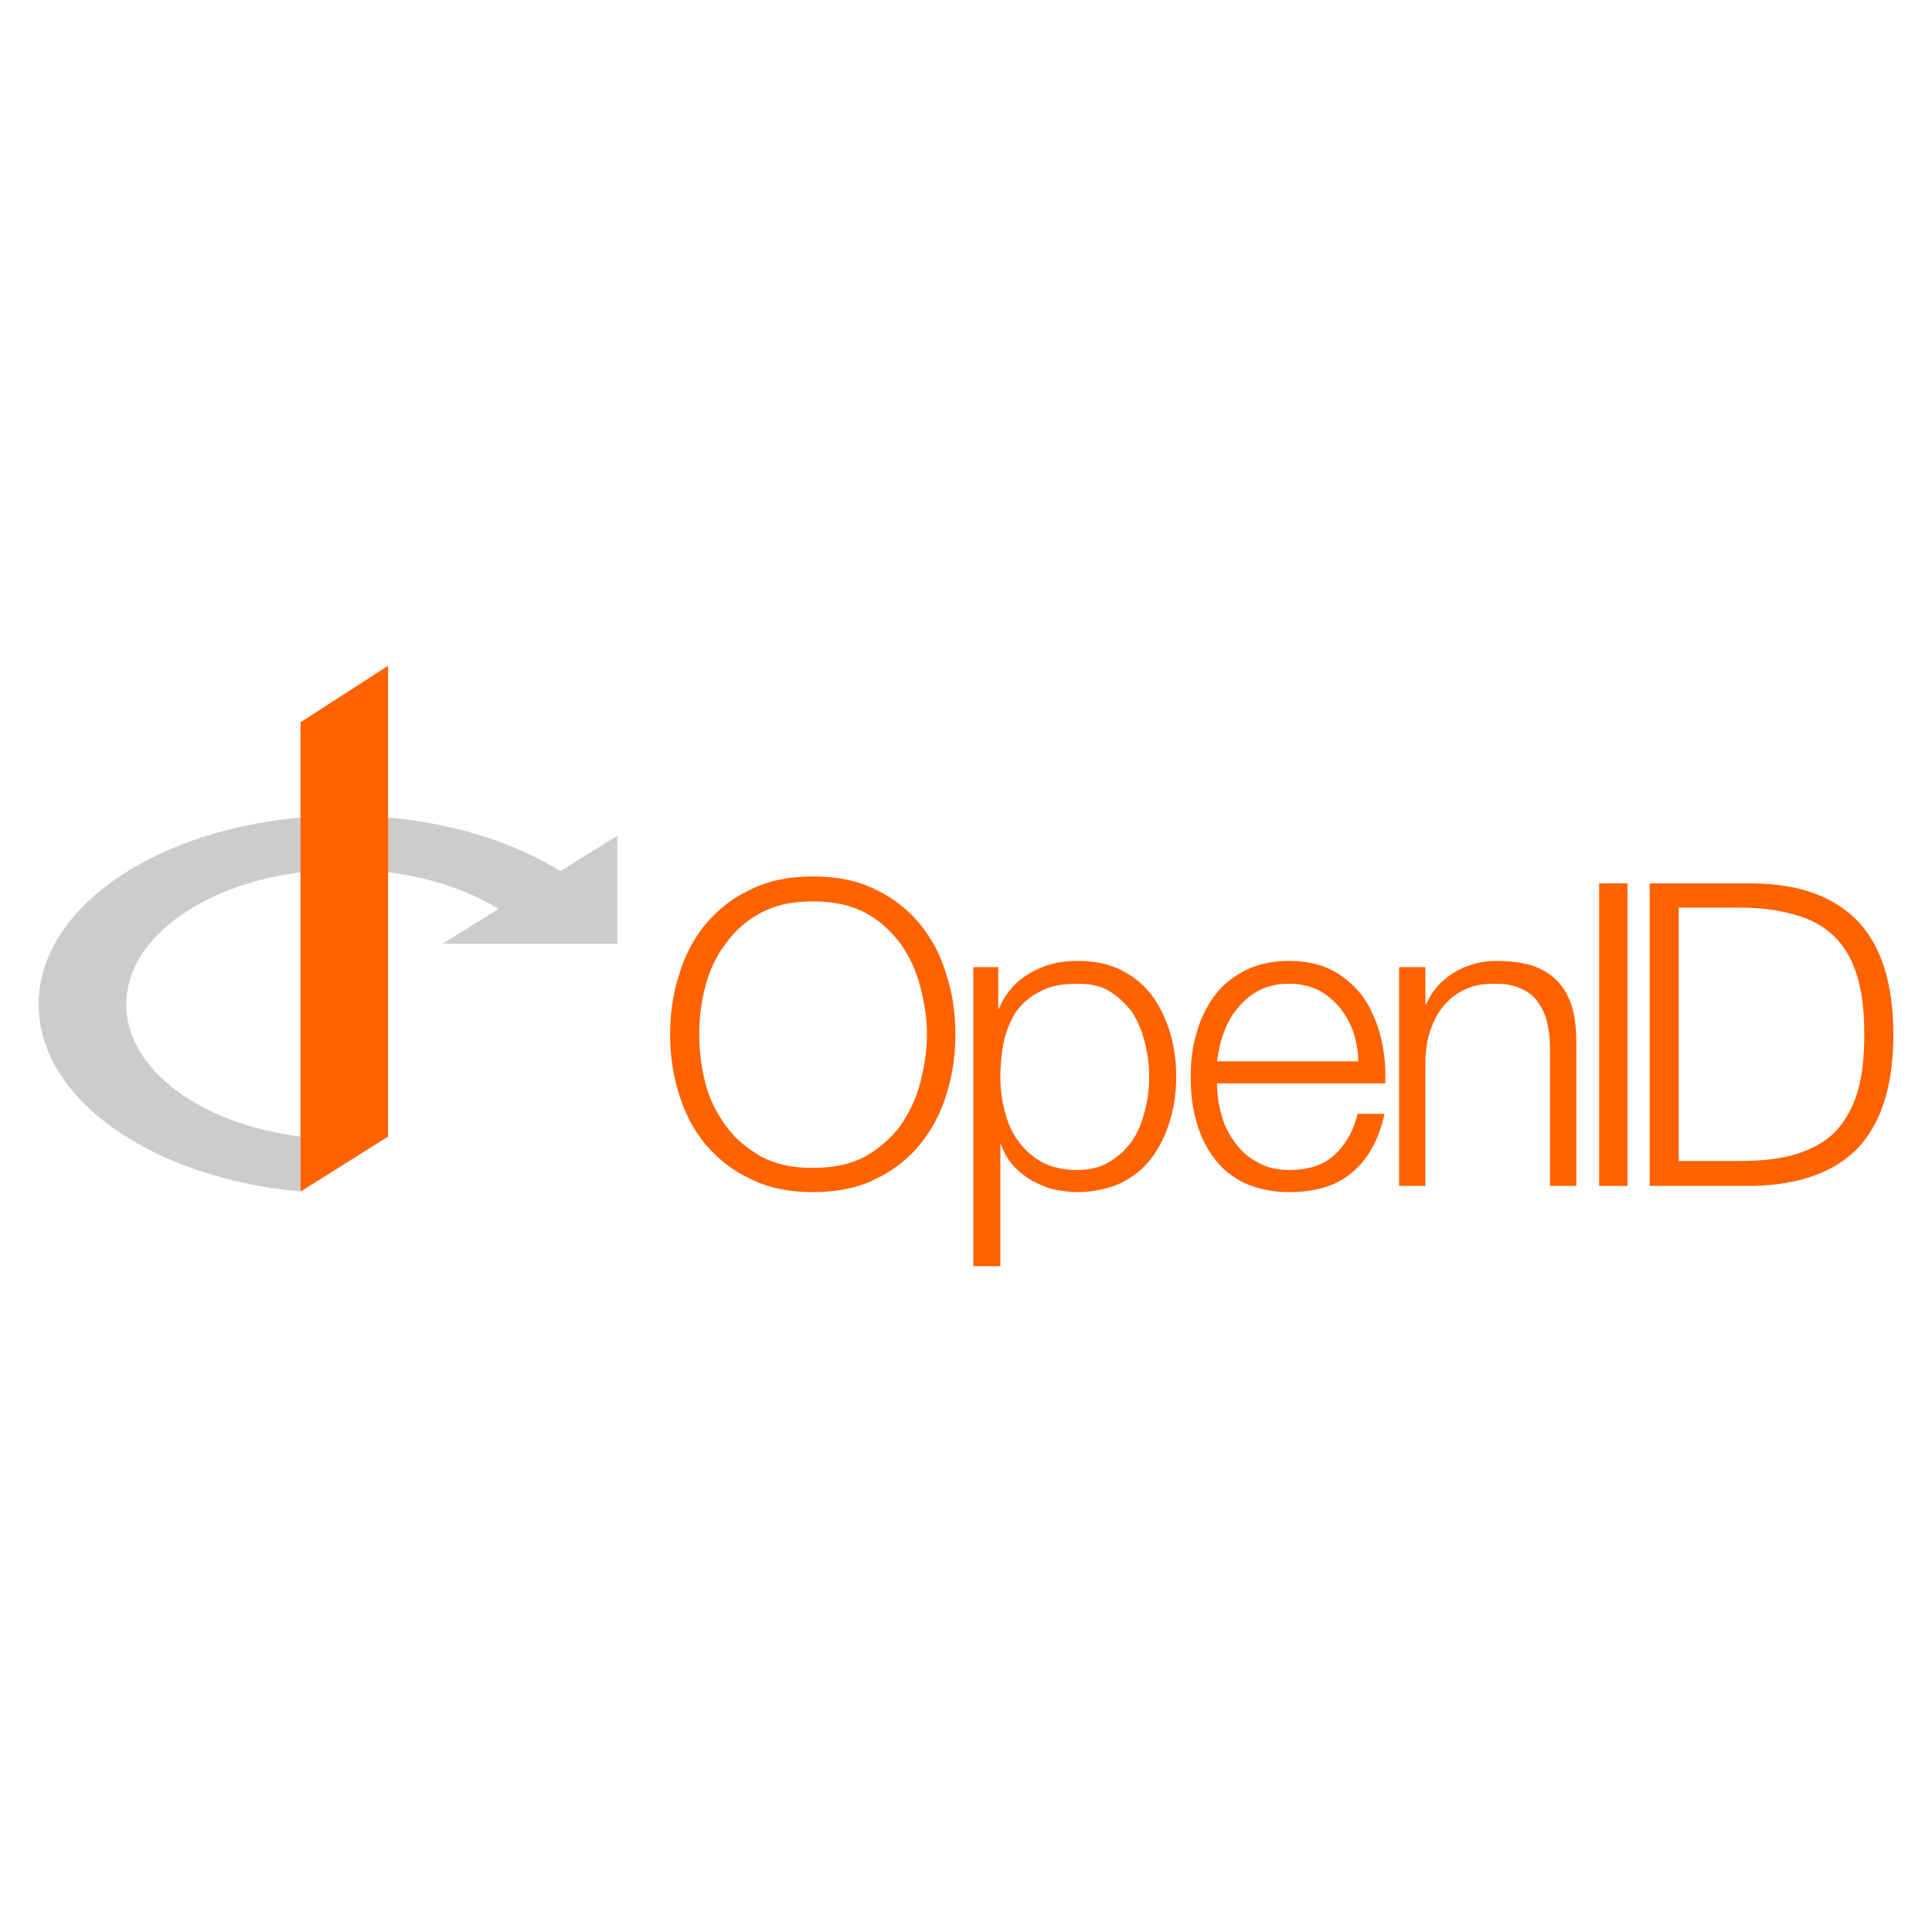 <svg width="50" height="50" viewBox="0 0 50 50" fill="none" xmlns="http://www.w3.org/2000/svg">
<path d="M14.5 22.544C13.077 21.658 11.091 21.108 8.917 21.108C4.543 21.108 1 23.296 1 25.993C1 28.462 3.952 30.488 7.777 30.837V29.415C5.2 29.093 3.268 27.684 3.268 25.993C3.268 24.074 5.791 22.504 8.917 22.504C10.474 22.504 11.883 22.893 12.903 23.524L11.454 24.423H15.976V21.631L14.5 22.544Z" fill="#CCCCCC"/>
<path d="M7.777 18.693V29.415V30.837L10.044 29.415V17.23L7.777 18.693Z" fill="#FF6200"/>
<path d="M17.576 25.226C17.72 24.725 17.953 24.295 18.257 23.919C18.58 23.542 18.956 23.238 19.422 23.023C19.887 22.79 20.425 22.682 21.034 22.682C21.661 22.682 22.199 22.79 22.664 23.023C23.112 23.238 23.506 23.542 23.811 23.919C24.116 24.295 24.348 24.725 24.492 25.226C24.653 25.71 24.725 26.23 24.725 26.767C24.725 27.305 24.653 27.824 24.492 28.326C24.348 28.809 24.116 29.239 23.811 29.616C23.506 29.992 23.112 30.296 22.664 30.511C22.199 30.744 21.661 30.852 21.034 30.852C20.425 30.852 19.887 30.744 19.422 30.511C18.956 30.296 18.58 29.992 18.257 29.616C17.953 29.239 17.72 28.809 17.576 28.326C17.415 27.824 17.343 27.305 17.343 26.767C17.343 26.23 17.415 25.71 17.576 25.226ZM18.257 28.039C18.365 28.451 18.544 28.809 18.795 29.15C19.028 29.472 19.332 29.723 19.708 29.938C20.085 30.135 20.515 30.225 21.034 30.225C21.554 30.225 22.002 30.135 22.378 29.938C22.754 29.723 23.041 29.472 23.291 29.15C23.524 28.809 23.703 28.451 23.811 28.039C23.919 27.627 23.99 27.197 23.99 26.767C23.99 26.337 23.919 25.925 23.811 25.513C23.703 25.101 23.524 24.725 23.291 24.402C23.041 24.08 22.754 23.811 22.378 23.614C22.002 23.417 21.554 23.327 21.034 23.327C20.515 23.327 20.085 23.417 19.708 23.614C19.332 23.811 19.028 24.08 18.795 24.402C18.544 24.725 18.365 25.101 18.257 25.513C18.15 25.925 18.096 26.337 18.096 26.767C18.096 27.197 18.15 27.627 18.257 28.039Z" fill="#FF6200"/>
<path d="M25.835 25.029V26.104H25.853C26.015 25.71 26.283 25.405 26.642 25.191C27 24.976 27.412 24.868 27.878 24.868C28.308 24.868 28.684 24.94 29.006 25.101C29.329 25.262 29.598 25.477 29.813 25.764C30.01 26.032 30.171 26.355 30.278 26.713C30.386 27.072 30.44 27.466 30.44 27.86C30.44 28.272 30.386 28.648 30.278 29.006C30.171 29.365 30.01 29.687 29.813 29.956C29.598 30.243 29.329 30.458 29.006 30.619C28.684 30.762 28.308 30.852 27.878 30.852C27.663 30.852 27.466 30.816 27.251 30.78C27.054 30.726 26.857 30.637 26.695 30.547C26.516 30.44 26.355 30.314 26.212 30.153C26.086 30.01 25.979 29.831 25.907 29.616H25.889V32.769H25.19V25.029H25.835ZM29.633 27C29.562 26.695 29.454 26.445 29.311 26.212C29.15 25.997 28.953 25.8 28.72 25.656C28.487 25.513 28.218 25.459 27.878 25.459C27.502 25.459 27.179 25.513 26.928 25.656C26.66 25.782 26.462 25.961 26.301 26.176C26.158 26.391 26.05 26.66 25.979 26.946C25.925 27.233 25.889 27.537 25.889 27.86C25.889 28.165 25.925 28.451 25.997 28.738C26.068 29.024 26.176 29.293 26.337 29.508C26.498 29.741 26.695 29.92 26.946 30.064C27.197 30.207 27.519 30.279 27.878 30.279C28.218 30.279 28.487 30.207 28.72 30.064C28.953 29.92 29.15 29.741 29.311 29.508C29.454 29.293 29.562 29.024 29.633 28.738C29.705 28.451 29.741 28.165 29.741 27.86C29.741 27.573 29.705 27.287 29.633 27Z" fill="#FF6200"/>
<path d="M31.604 28.827C31.676 29.096 31.783 29.329 31.945 29.544C32.088 29.759 32.285 29.938 32.518 30.064C32.751 30.207 33.037 30.279 33.36 30.279C33.861 30.279 34.256 30.153 34.542 29.884C34.829 29.616 35.026 29.275 35.133 28.827H35.832C35.689 29.472 35.42 29.974 35.026 30.314C34.632 30.673 34.077 30.852 33.36 30.852C32.912 30.852 32.536 30.762 32.213 30.619C31.873 30.458 31.622 30.243 31.407 29.956C31.21 29.687 31.049 29.365 30.959 29.006C30.852 28.648 30.816 28.272 30.816 27.86C30.816 27.484 30.852 27.125 30.959 26.767C31.049 26.409 31.21 26.086 31.407 25.8C31.622 25.513 31.873 25.298 32.213 25.119C32.536 24.958 32.912 24.868 33.36 24.868C33.808 24.868 34.202 24.958 34.524 25.137C34.847 25.316 35.116 25.567 35.313 25.853C35.51 26.158 35.653 26.498 35.743 26.875C35.832 27.251 35.868 27.645 35.85 28.039H31.497C31.497 28.29 31.532 28.559 31.604 28.827ZM35.026 26.713C34.937 26.462 34.811 26.247 34.668 26.068C34.507 25.889 34.327 25.728 34.112 25.62C33.879 25.513 33.647 25.459 33.36 25.459C33.073 25.459 32.822 25.513 32.608 25.62C32.392 25.728 32.195 25.889 32.052 26.068C31.891 26.247 31.765 26.462 31.676 26.713C31.586 26.946 31.532 27.197 31.497 27.466H35.151C35.151 27.197 35.098 26.946 35.026 26.713Z" fill="#FF6200"/>
<path d="M36.889 25.029V25.997H36.907C37.05 25.656 37.283 25.388 37.624 25.173C37.946 24.976 38.322 24.868 38.735 24.868C39.129 24.868 39.451 24.922 39.72 25.011C39.989 25.119 40.204 25.262 40.365 25.459C40.526 25.638 40.634 25.871 40.705 26.14C40.777 26.409 40.795 26.713 40.795 27.054V30.691H40.114V27.161C40.114 26.91 40.096 26.695 40.042 26.48C40.007 26.283 39.917 26.104 39.809 25.943C39.702 25.782 39.559 25.674 39.362 25.585C39.182 25.495 38.95 25.459 38.681 25.459C38.394 25.459 38.143 25.495 37.928 25.603C37.713 25.692 37.534 25.835 37.391 25.997C37.23 26.176 37.122 26.373 37.033 26.624C36.943 26.857 36.907 27.108 36.889 27.394V30.691H36.209V25.029H36.889Z" fill="#FF6200"/>
<path d="M42.12 22.862V30.691H41.386V22.862H42.12Z" fill="#FF6200"/>
<path d="M45.399 22.862C46.599 22.88 47.495 23.22 48.104 23.865C48.696 24.51 49 25.477 49 26.767C49 28.075 48.696 29.042 48.104 29.687C47.495 30.332 46.599 30.655 45.399 30.691H42.694V22.862H45.399ZM45.041 30.046C45.596 30.046 46.08 29.992 46.492 29.866C46.886 29.741 47.226 29.562 47.495 29.293C47.746 29.024 47.943 28.684 48.069 28.272C48.194 27.86 48.248 27.358 48.248 26.767C48.248 26.194 48.194 25.692 48.069 25.28C47.943 24.85 47.746 24.51 47.495 24.259C47.226 23.99 46.886 23.793 46.492 23.686C46.08 23.56 45.596 23.489 45.041 23.489H43.446V30.046H45.041Z" fill="#FF6200"/>
</svg>
